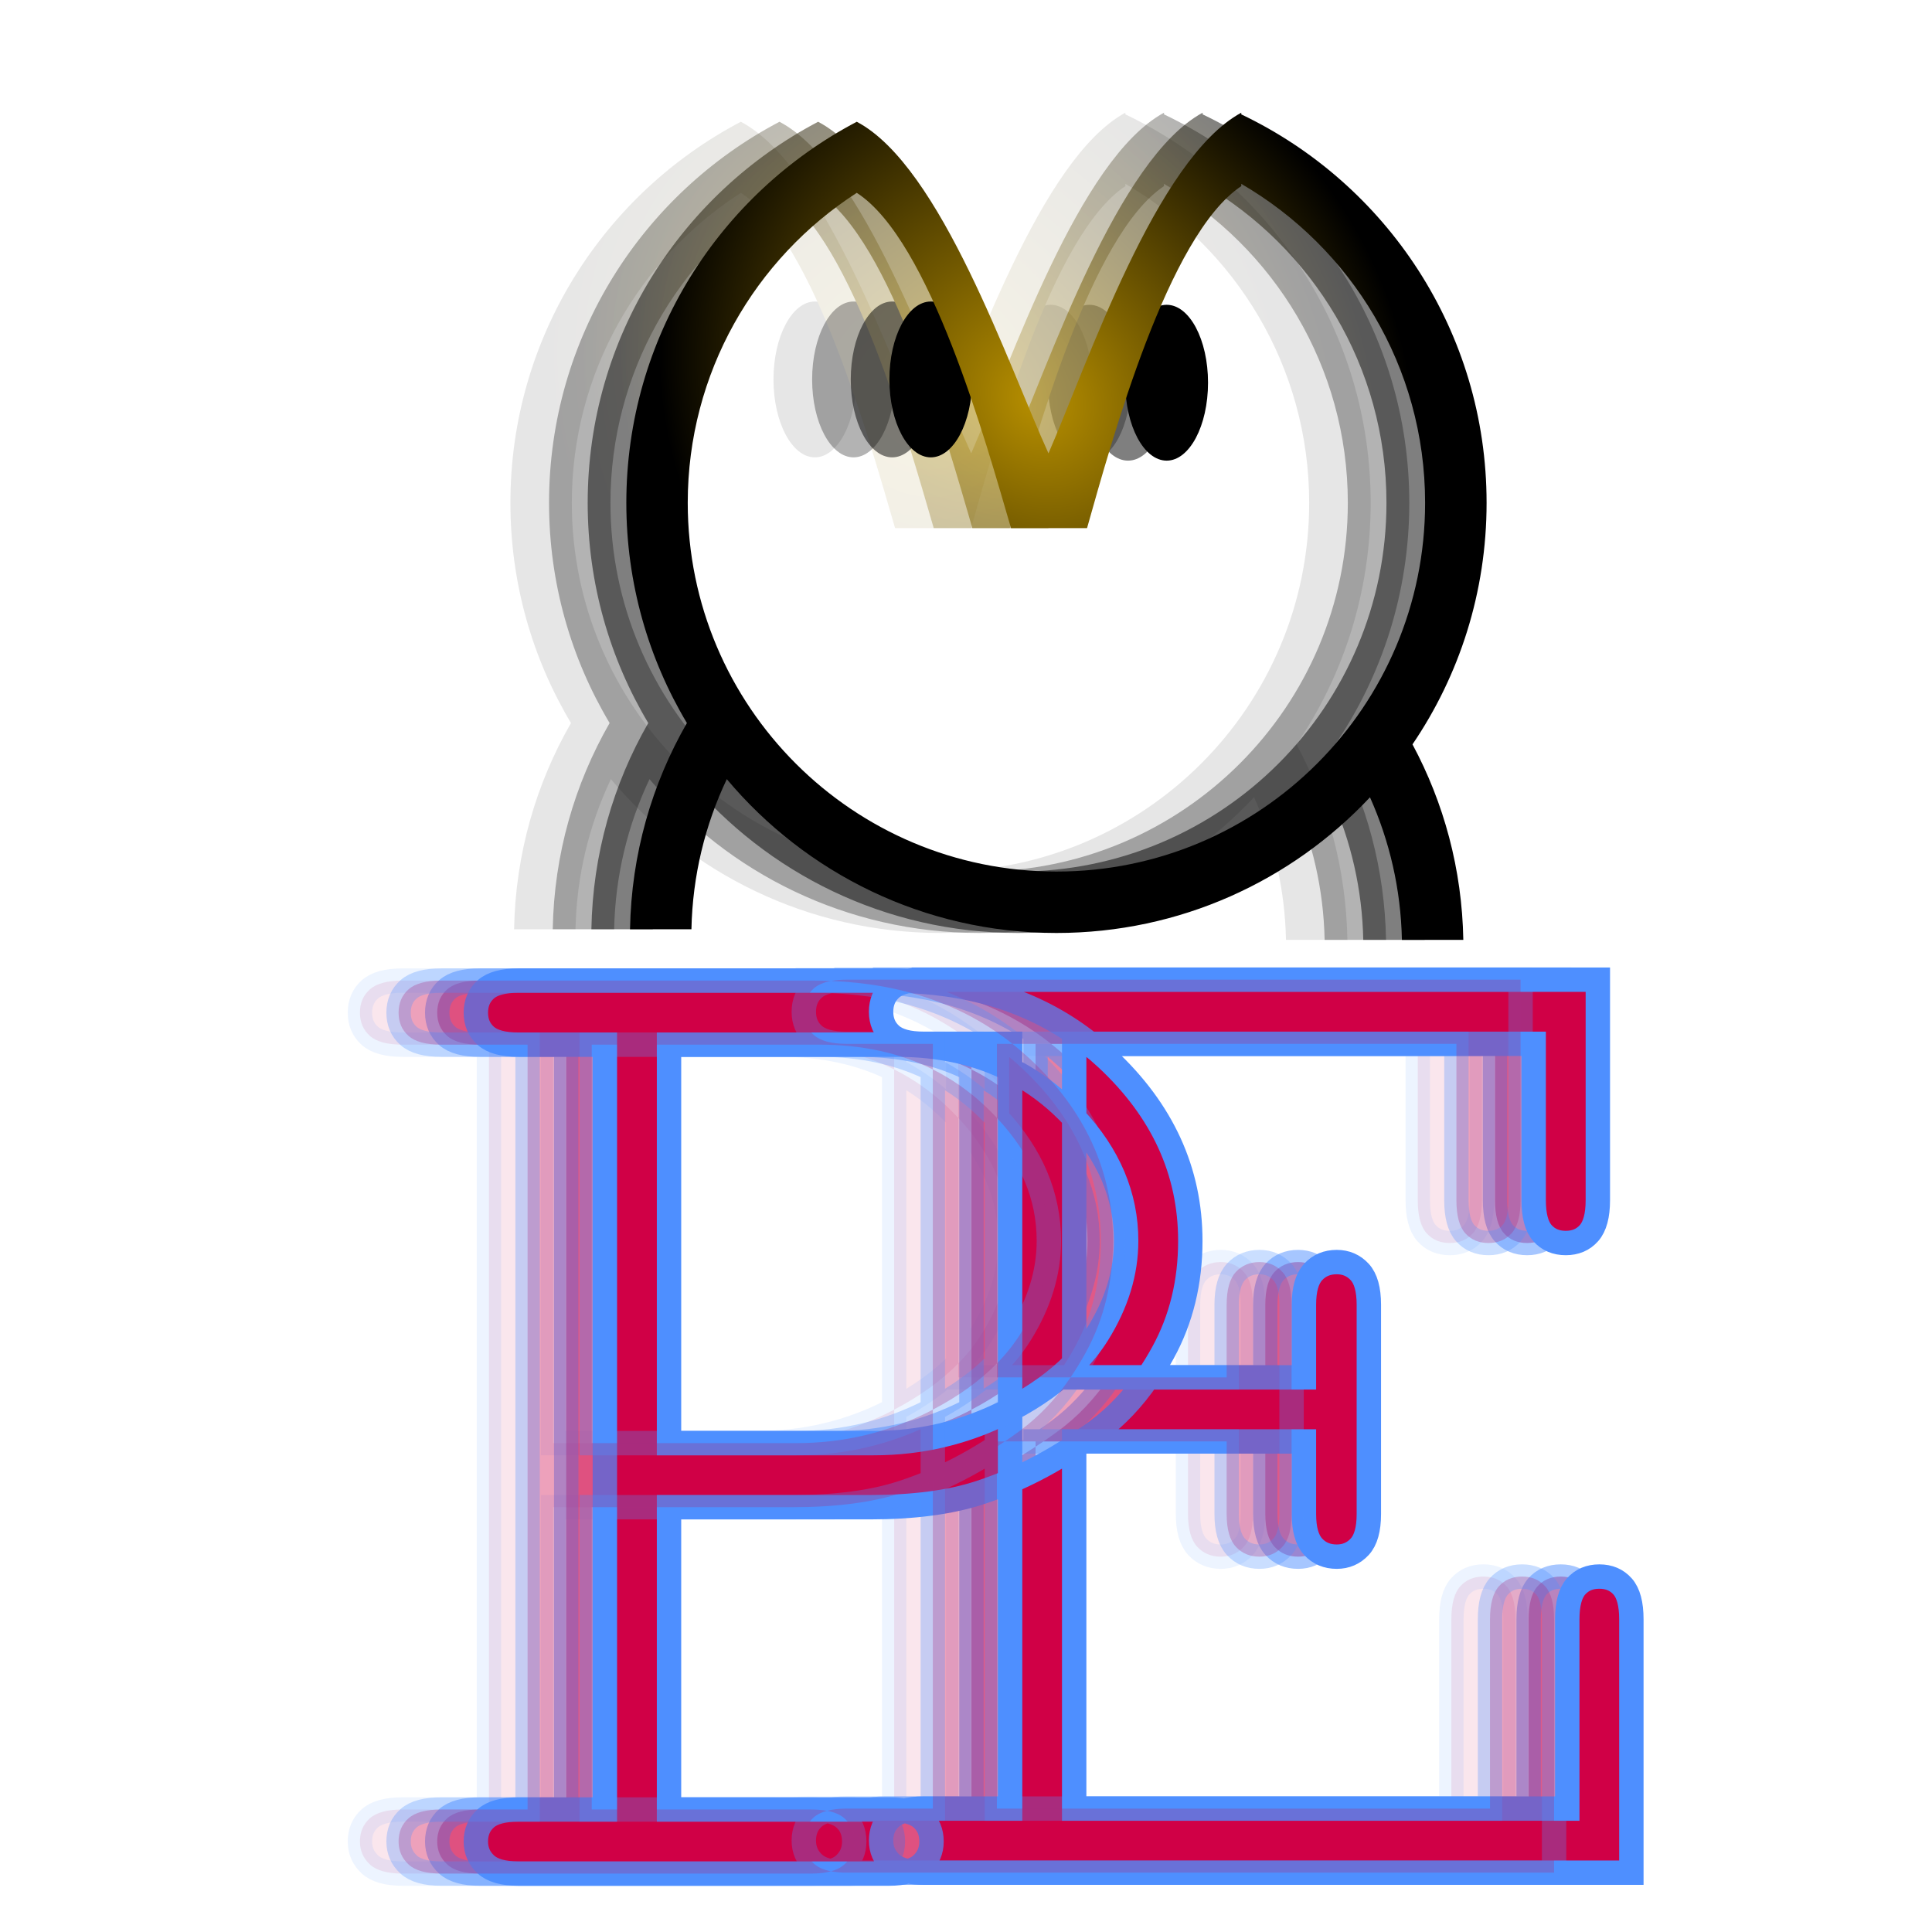 <?xml version="1.0" encoding="UTF-8" standalone="no"?>
<!-- Created with Inkscape (http://www.inkscape.org/) -->

<svg
   xmlns:dc="http://purl.org/dc/elements/1.1/"
   xmlns:cc="http://creativecommons.org/ns#"
   xmlns:rdf="http://www.w3.org/1999/02/22-rdf-syntax-ns#"
   xmlns:svg="http://www.w3.org/2000/svg"
   xmlns="http://www.w3.org/2000/svg"
   xmlns:xlink="http://www.w3.org/1999/xlink"
   xmlns:sodipodi="http://sodipodi.sourceforge.net/DTD/sodipodi-0.dtd"
   xmlns:inkscape="http://www.inkscape.org/namespaces/inkscape"
   width="1000"
   height="1000"
   id="svg2"
   version="1.1"
   inkscape:version="0.48.5 r10040"
   sodipodi:docname="poyEvo.svg"
   inkscape:export-filename="C:\Users\Johan\Desktop\JOHAN\HTML\poyoCore\libs\js\poyEvo.png"
   inkscape:export-xdpi="90"
   inkscape:export-ydpi="90">
  <defs
     id="defs4">
    <radialGradient
       inkscape:collect="always"
       xlink:href="#linearGradient2843"
       id="radialGradient2849"
       cx="371.58"
       cy="575.053"
       fx="371.58"
       fy="575.053"
       r="160"
       gradientTransform="matrix(1.404,-0.995,1.13,1.594,-799.898,-66.744)"
       gradientUnits="userSpaceOnUse" />
    <linearGradient
       id="linearGradient2843">
      <stop
         style="stop-color:#b78f00;stop-opacity:1;"
         offset="0"
         id="stop2845" />
      <stop
         style="stop-color:#000000;stop-opacity:1;"
         offset="1"
         id="stop2847" />
    </linearGradient>
    <radialGradient
       inkscape:collect="always"
       xlink:href="#linearGradient2843"
       id="radialGradient3815"
       gradientUnits="userSpaceOnUse"
       gradientTransform="matrix(1.404,-0.995,1.13,1.594,-799.898,-66.744)"
       cx="371.58"
       cy="575.053"
       fx="371.58"
       fy="575.053"
       r="160" />
    <filter
       inkscape:collect="always"
       id="filter3819"
       x="-0.106"
       width="1.213"
       y="-0.138"
       height="1.275">
      <feGaussianBlur
         inkscape:collect="always"
         stdDeviation="21.012"
         id="feGaussianBlur3821" />
    </filter>
    <radialGradient
       inkscape:collect="always"
       xlink:href="#linearGradient2843"
       id="radialGradient3839"
       gradientUnits="userSpaceOnUse"
       gradientTransform="matrix(1.404,-0.995,1.13,1.594,-799.898,-66.744)"
       cx="371.58"
       cy="575.053"
       fx="371.58"
       fy="575.053"
       r="160" />
    <radialGradient
       inkscape:collect="always"
       xlink:href="#linearGradient2843"
       id="radialGradient3847"
       gradientUnits="userSpaceOnUse"
       gradientTransform="matrix(1.404,-0.995,1.13,1.594,-799.898,-66.744)"
       cx="371.58"
       cy="575.053"
       fx="371.58"
       fy="575.053"
       r="160" />
    <radialGradient
       inkscape:collect="always"
       xlink:href="#linearGradient2843"
       id="radialGradient3855"
       gradientUnits="userSpaceOnUse"
       gradientTransform="matrix(1.404,-0.995,1.13,1.594,-799.898,-66.744)"
       cx="371.58"
       cy="575.053"
       fx="371.58"
       fy="575.053"
       r="160" />
  </defs>
  <sodipodi:namedview
     id="base"
     pagecolor="#ffffff"
     bordercolor="#666666"
     borderopacity="1.0"
     inkscape:pageopacity="0.0"
     inkscape:pageshadow="2"
     inkscape:zoom="0.405"
     inkscape:cx="-133.8391"
     inkscape:cy="509.54732"
     inkscape:document-units="px"
     inkscape:current-layer="layer1"
     showgrid="false"
     inkscape:window-width="1920"
     inkscape:window-height="1027"
     inkscape:window-x="-8"
     inkscape:window-y="-8"
     inkscape:window-maximized="1" />
  <g
     inkscape:label="Calque 1"
     inkscape:groupmode="layer"
     id="layer1"
     transform="translate(0,-52.362)">
    <g
       transform="matrix(0.679,0,0,0.679,224.445,-67.058)"
       id="g3849"
       style="opacity:0.1">
      <path
         inkscape:connector-curvature="0"
         style="fill:#000000;fill-opacity:1;stroke:none"
         d="m 290.629,405.724 c -17.419,0 -31.56,26.624 -31.56,59.43 0,32.806 14.14,59.366 31.56,59.366 17.419,0 31.521,-26.56 31.521,-59.366 0,-32.806 -14.102,-59.43 -31.521,-59.43 z m 179.803,2.498 c -17.419,0 -31.56,26.56 -31.56,59.366 0,32.806 14.14,59.43 31.56,59.43 17.419,0 31.521,-26.624 31.521,-59.43 0,-32.806 -14.102,-59.366 -31.521,-59.366 z"
         id="path3851" />
      <path
         inkscape:connector-curvature="0"
         style="fill:url(#radialGradient3855);fill-opacity:1;stroke:none"
         d="m 527.309,261.781 c -64.829,35.156 -116.834,190.426 -146.973,259.685 -30.258,-66.251 -81.896,-219.03 -146.141,-252.769 -104.428,54.841 -175.664,164.35 -175.664,290.489 0,61.344 16.856,118.75 46.173,167.851 -26.69,46.458 -42.345,100.048 -43.356,157.22 l 46.814,0 c 0.843,-40.886 10.432,-79.633 26.961,-114.441 60.147,71.691 150.394,117.258 251.296,117.258 94.24,0 179.189,-39.768 239,-103.426 14.904,33.302 23.539,70.031 24.335,108.677 l 46.814,0 c -0.952,-53.835 -14.842,-104.508 -38.745,-149.023 35.67,-52.481 56.484,-115.879 56.484,-184.117 0,-130.653 -76.422,-243.424 -186.999,-296.124 l 0,-1.281 z m 0,54.242 c 83.763,48.662 140.121,139.309 140.121,243.163 0,155.218 -125.793,281.075 -281.011,281.075 -155.218,0 -281.075,-125.857 -281.075,-281.075 0,-99.137 51.31,-186.269 128.85,-236.31 56.06,36.179 98.417,190.113 117.579,255.586 l 9.478,0 39.001,0 9.478,0 c 19.161,-67.609 61.519,-223.351 117.579,-260.71 l 0,-1.729 z"
         id="path3853" />
    </g>
    <path
       inkscape:connector-curvature="0"
       id="path3827"
       d="m 418.176,559.438 c -3.016,1.8e-4 -5.682,0.229 -8.046,0.671 37.129,1.482 68.446,12.321 93.911,32.539 l 229.788,0 0,80.974 c -3.8e-4,7.901 1.507,13.576 4.536,16.999 3.028,3.424 7.065,5.128 12.069,5.127 5.004,3.3e-4 9.001,-1.703 12.03,-5.127 3.028,-3.423 4.575,-9.098 4.575,-16.999 l 0,-114.184 -348.862,0 z m 85.865,33.21 -8.046,0 0,38.337 c 17.915,19.11 26.899,40.334 26.899,63.659 -4e-4,16.329 -4.915,32.396 -14.791,48.198 -3.356,5.369 -7.415,10.418 -12.109,15.225 l 0,7.218 38.14,0 c 2.781,-4.06 5.421,-8.386 7.928,-12.976 9.349,-17.119 14.041,-36.33 14.041,-57.664 -4.4e-4,-36.082 -14.429,-67.559 -43.268,-94.424 -2.85,-2.654 -5.783,-5.181 -8.796,-7.573 z M 534.135,765.284 c -7.592,11.082 -16.197,20.201 -25.834,27.333 -2.717,2.029 -5.462,3.958 -8.204,5.837 l 114.815,0 0,37.549 c -2.6e-4,7.901 1.612,13.536 4.772,16.96 3.16,3.424 7.223,5.128 12.227,5.127 4.74,1.6e-4 8.711,-1.703 11.872,-5.127 3.16,-3.424 4.733,-9.059 4.733,-16.96 l 0,-108.268 c -2.9e-4,-7.901 -1.573,-13.575 -4.733,-16.999 -3.161,-3.424 -7.132,-5.127 -11.872,-5.127 -5.004,3.1e-4 -9.067,1.704 -12.227,5.127 -3.161,3.424 -4.773,9.099 -4.772,16.999 l 0,37.549 -80.777,0 z m -34.038,33.171 -4.102,0 0,2.721 c 1.367,-0.896 2.741,-1.789 4.102,-2.721 z m -4.102,2.721 c -10.87,7.124 -21.912,13.111 -33.171,17.907 l 0,169.402 -44.648,0 c -3.918,1.3e-4 -7.28,0.399 -10.097,1.144 3.846,0.713 6.829,1.987 8.953,3.865 3.424,3.029 5.127,7.026 5.127,12.03 -3.1e-4,4.741 -1.704,8.711 -5.127,11.872 -1.727,1.593 -4.038,2.76 -6.902,3.55 2.364,0.461 5.03,0.71 8.046,0.71 l 366.217,0 0,-131.144 c -4.3e-4,-7.901 -1.507,-13.575 -4.536,-16.999 -3.029,-3.424 -7.026,-5.127 -12.03,-5.127 -5.004,1.5e-4 -9.041,1.704 -12.069,5.127 -3.029,3.424 -4.536,9.098 -4.536,16.999 l 0,97.973 -255.228,0 0,-187.309 z m -85.865,219.769 c -3.828,-0.746 -6.797,-2.069 -8.914,-4.023 -3.424,-3.161 -5.167,-7.131 -5.167,-11.872 -4e-5,-5.004 1.743,-9.001 5.167,-12.03 1.726,-1.527 3.999,-2.635 6.863,-3.392 -2.355,-0.437 -5.046,-0.67 -8.046,-0.671 l -113.75,0 0,-156.465 103.89,0 c 22.65,1.9e-4 41.599,-2.49 56.875,-7.494 5.295,-1.721 10.565,-3.696 15.777,-5.916 l 0,-37.075 c -0.582,0.305 -1.145,0.606 -1.735,0.907 -21.465,10.93 -44.451,16.408 -68.944,16.408 l -105.862,0 0,-206.241 118.089,0 c 21.91,2.7e-4 41.396,4.298 58.453,12.819 l 0,-13.252 -44.648,0 c -7.901,4.3e-4 -13.536,-1.546 -16.96,-4.575 -3.424,-3.028 -5.167,-7.025 -5.167,-12.03 -4e-5,-5.004 1.743,-9.04 5.167,-12.069 2.117,-1.872 5.085,-3.15 8.914,-3.865 -2.936,-0.117 -5.905,-0.197 -8.914,-0.197 l -192.791,0 c -7.901,4.7e-4 -13.536,1.507 -16.96,4.536 -3.424,3.029 -5.167,7.066 -5.167,12.069 -7e-5,5.005 1.743,9.001 5.167,12.03 3.424,3.029 9.059,4.536 16.96,4.536 l 44.648,0 0,395.877 -44.648,0 c -7.901,1.3e-4 -13.536,1.507 -16.96,4.536 -3.424,3.029 -5.167,7.026 -5.167,12.03 -7e-5,4.741 1.743,8.711 5.167,11.872 3.424,3.16 9.059,4.733 16.96,4.733 l 191.608,0 c 3.917,0 7.28,-0.407 10.097,-1.183 z m 52.694,-415.046 0,176.107 c 13.379,-7 24.43,-14.99 33.171,-23.941 l 0,-127.081 c -2.111,-2.252 -4.306,-4.472 -6.666,-6.666 -8.061,-7.492 -16.907,-13.625 -26.505,-18.419 z"
       style="font-size:641.039px;font-style:normal;font-variant:normal;font-weight:normal;font-stretch:normal;line-height:125%;letter-spacing:0px;word-spacing:0px;opacity:0.1;fill:#d00046;fill-opacity:1;stroke:#4e8fff;stroke-width:12.621;stroke-miterlimit:4;stroke-opacity:1;stroke-dasharray:none;font-family:Monospace;-inkscape-font-specification:Monospace" />
    <g
       id="g3841"
       transform="matrix(0.679,0,0,0.679,244.445,-67.058)"
       style="opacity:0.3">
      <path
         id="path3843"
         d="m 290.629,405.724 c -17.419,0 -31.56,26.624 -31.56,59.43 0,32.806 14.14,59.366 31.56,59.366 17.419,0 31.521,-26.56 31.521,-59.366 0,-32.806 -14.102,-59.43 -31.521,-59.43 z m 179.803,2.498 c -17.419,0 -31.56,26.56 -31.56,59.366 0,32.806 14.14,59.43 31.56,59.43 17.419,0 31.521,-26.624 31.521,-59.43 0,-32.806 -14.102,-59.366 -31.521,-59.366 z"
         style="fill:#000000;fill-opacity:1;stroke:none"
         inkscape:connector-curvature="0" />
      <path
         id="path3845"
         d="m 527.309,261.781 c -64.829,35.156 -116.834,190.426 -146.973,259.685 -30.258,-66.251 -81.896,-219.03 -146.141,-252.769 -104.428,54.841 -175.664,164.35 -175.664,290.489 0,61.344 16.856,118.75 46.173,167.851 -26.69,46.458 -42.345,100.048 -43.356,157.22 l 46.814,0 c 0.843,-40.886 10.432,-79.633 26.961,-114.441 60.147,71.691 150.394,117.258 251.296,117.258 94.24,0 179.189,-39.768 239,-103.426 14.904,33.302 23.539,70.031 24.335,108.677 l 46.814,0 c -0.952,-53.835 -14.842,-104.508 -38.745,-149.023 35.67,-52.481 56.484,-115.879 56.484,-184.117 0,-130.653 -76.422,-243.424 -186.999,-296.124 l 0,-1.281 z m 0,54.242 c 83.763,48.662 140.121,139.309 140.121,243.163 0,155.218 -125.793,281.075 -281.011,281.075 -155.218,0 -281.075,-125.857 -281.075,-281.075 0,-99.137 51.31,-186.269 128.85,-236.31 56.06,36.179 98.417,190.113 117.579,255.586 l 9.478,0 39.001,0 9.478,0 c 19.161,-67.609 61.519,-223.351 117.579,-260.71 l 0,-1.729 z"
         style="fill:url(#radialGradient3847);fill-opacity:1;stroke:none"
         inkscape:connector-curvature="0" />
    </g>
    <g
       transform="matrix(0.679,0,0,0.679,264.445,-67.058)"
       id="g3833"
       style="opacity:0.5">
      <path
         inkscape:connector-curvature="0"
         style="fill:#000000;fill-opacity:1;stroke:none"
         d="m 290.629,405.724 c -17.419,0 -31.56,26.624 -31.56,59.43 0,32.806 14.14,59.366 31.56,59.366 17.419,0 31.521,-26.56 31.521,-59.366 0,-32.806 -14.102,-59.43 -31.521,-59.43 z m 179.803,2.498 c -17.419,0 -31.56,26.56 -31.56,59.366 0,32.806 14.14,59.43 31.56,59.43 17.419,0 31.521,-26.624 31.521,-59.43 0,-32.806 -14.102,-59.366 -31.521,-59.366 z"
         id="path3835" />
      <path
         inkscape:connector-curvature="0"
         style="fill:url(#radialGradient3839);fill-opacity:1;stroke:none"
         d="m 527.309,261.781 c -64.829,35.156 -116.834,190.426 -146.973,259.685 -30.258,-66.251 -81.896,-219.03 -146.141,-252.769 -104.428,54.841 -175.664,164.35 -175.664,290.489 0,61.344 16.856,118.75 46.173,167.851 -26.69,46.458 -42.345,100.048 -43.356,157.22 l 46.814,0 c 0.843,-40.886 10.432,-79.633 26.961,-114.441 60.147,71.691 150.394,117.258 251.296,117.258 94.24,0 179.189,-39.768 239,-103.426 14.904,33.302 23.539,70.031 24.335,108.677 l 46.814,0 c -0.952,-53.835 -14.842,-104.508 -38.745,-149.023 35.67,-52.481 56.484,-115.879 56.484,-184.117 0,-130.653 -76.422,-243.424 -186.999,-296.124 l 0,-1.281 z m 0,54.242 c 83.763,48.662 140.121,139.309 140.121,243.163 0,155.218 -125.793,281.075 -281.011,281.075 -155.218,0 -281.075,-125.857 -281.075,-281.075 0,-99.137 51.31,-186.269 128.85,-236.31 56.06,36.179 98.417,190.113 117.579,255.586 l 9.478,0 39.001,0 9.478,0 c 19.161,-67.609 61.519,-223.351 117.579,-260.71 l 0,-1.729 z"
         id="path3837" />
    </g>
    <g
       id="g3811"
       transform="matrix(0.679,0,0,0.679,284.445,-67.058)">
      <path
         id="path2839"
         d="m 290.629,405.724 c -17.419,0 -31.56,26.624 -31.56,59.43 0,32.806 14.14,59.366 31.56,59.366 17.419,0 31.521,-26.56 31.521,-59.366 0,-32.806 -14.102,-59.43 -31.521,-59.43 z m 179.803,2.498 c -17.419,0 -31.56,26.56 -31.56,59.366 0,32.806 14.14,59.43 31.56,59.43 17.419,0 31.521,-26.624 31.521,-59.43 0,-32.806 -14.102,-59.366 -31.521,-59.366 z"
         style="fill:#000000;fill-opacity:1;stroke:none"
         inkscape:connector-curvature="0" />
      <path
         id="path2816"
         d="m 527.309,261.781 c -64.829,35.156 -116.834,190.426 -146.973,259.685 -30.258,-66.251 -81.896,-219.03 -146.141,-252.769 -104.428,54.841 -175.664,164.35 -175.664,290.489 0,61.344 16.856,118.75 46.173,167.851 -26.69,46.458 -42.345,100.048 -43.356,157.22 l 46.814,0 c 0.843,-40.886 10.432,-79.633 26.961,-114.441 60.147,71.691 150.394,117.258 251.296,117.258 94.24,0 179.189,-39.768 239,-103.426 14.904,33.302 23.539,70.031 24.335,108.677 l 46.814,0 c -0.952,-53.835 -14.842,-104.508 -38.745,-149.023 35.67,-52.481 56.484,-115.879 56.484,-184.117 0,-130.653 -76.422,-243.424 -186.999,-296.124 l 0,-1.281 z m 0,54.242 c 83.763,48.662 140.121,139.309 140.121,243.163 0,155.218 -125.793,281.075 -281.011,281.075 -155.218,0 -281.075,-125.857 -281.075,-281.075 0,-99.137 51.31,-186.269 128.85,-236.31 56.06,36.179 98.417,190.113 117.579,255.586 l 9.478,0 39.001,0 9.478,0 c 19.161,-67.609 61.519,-223.351 117.579,-260.71 l 0,-1.729 z"
         style="fill:url(#radialGradient3815);fill-opacity:1;stroke:none"
         inkscape:connector-curvature="0" />
    </g>
    <path
       inkscape:connector-curvature="0"
       id="path3817"
       d="m 416.798,668.754 c -2.39,1.4e-4 -4.502,0.182 -6.375,0.531 29.418,1.174 54.23,9.762 74.406,25.781 l 182.062,0 0,64.156 c -3e-4,6.26 1.194,10.756 3.594,13.469 2.399,2.713 5.597,4.063 9.562,4.062 3.964,2.6e-4 7.131,-1.35 9.531,-4.062 2.399,-2.712 3.625,-7.208 3.625,-13.469 l 0,-90.469 -276.406,0 z m 68.031,26.312 -6.375,0 0,30.375 c 14.194,15.141 21.312,31.957 21.312,50.438 -3.2e-4,12.938 -3.894,25.667 -11.719,38.188 -2.659,4.254 -5.875,8.254 -9.594,12.062 l 0,5.719 30.219,0 c 2.204,-3.217 4.295,-6.645 6.281,-10.281 7.407,-13.563 11.125,-28.785 11.125,-45.688 -3.5e-4,-28.588 -11.432,-53.528 -34.281,-74.812 -2.258,-2.103 -4.582,-4.105 -6.969,-6 z M 508.673,831.848 c -6.016,8.781 -12.833,16.006 -20.469,21.656 -2.153,1.608 -4.327,3.136 -6.5,4.625 l 90.969,0 0,29.75 c -2e-4,6.26 1.277,10.725 3.781,13.438 2.504,2.713 5.723,4.063 9.688,4.062 3.756,1.3e-4 6.902,-1.35 9.406,-4.062 2.504,-2.713 3.75,-7.177 3.75,-13.438 l 0,-85.781 c -2.3e-4,-6.26 -1.246,-10.756 -3.75,-13.469 -2.504,-2.712 -5.65,-4.062 -9.406,-4.062 -3.965,2.5e-4 -7.184,1.35 -9.688,4.062 -2.504,2.713 -3.781,7.209 -3.781,13.469 l 0,29.75 -64,0 z m -26.969,26.281 -3.25,0 0,2.156 c 1.083,-0.71 2.172,-1.417 3.25,-2.156 z m -3.25,2.156 c -8.613,5.644 -17.361,10.388 -26.281,14.188 l 0,134.219 -35.375,0 c -3.104,1e-4 -5.768,0.316 -8,0.906 3.047,0.565 5.411,1.574 7.094,3.062 2.712,2.4 4.062,5.566 4.062,9.531 -2.4e-4,3.756 -1.35,6.902 -4.062,9.406 -1.368,1.263 -3.199,2.187 -5.469,2.812 1.873,0.365 3.985,0.562 6.375,0.562 l 290.156,0 0,-103.906 c -3.4e-4,-6.26 -1.194,-10.756 -3.594,-13.469 -2.4,-2.713 -5.567,-4.062 -9.531,-4.062 -3.965,1.2e-4 -7.163,1.35 -9.562,4.062 -2.4,2.713 -3.594,7.209 -3.594,13.469 l 0,77.625 -202.219,0 0,-148.406 z m -68.031,174.125 c -3.033,-0.591 -5.385,-1.639 -7.062,-3.188 -2.713,-2.504 -4.094,-5.65 -4.094,-9.406 -3e-5,-3.965 1.381,-7.131 4.094,-9.531 1.368,-1.21 3.168,-2.088 5.438,-2.688 -1.866,-0.346 -3.998,-0.531 -6.375,-0.531 l -90.125,0 0,-123.969 82.312,0 c 17.946,1.5e-4 32.959,-1.973 45.062,-5.938 4.195,-1.363 8.371,-2.929 12.5,-4.688 l 0,-29.375 c -0.461,0.241 -0.907,0.48 -1.375,0.719 -17.007,8.66 -35.219,13 -54.625,13 l -83.875,0 0,-163.406 93.562,0 c 17.359,2.2e-4 32.798,3.406 46.312,10.156 l 0,-10.5 -35.375,0 c -6.26,3.4e-4 -10.725,-1.225 -13.438,-3.625 -2.713,-2.399 -4.094,-5.566 -4.094,-9.531 -3e-5,-3.964 1.381,-7.162 4.094,-9.562 1.677,-1.483 4.029,-2.496 7.062,-3.062 -2.326,-0.093 -4.678,-0.156 -7.062,-0.156 l -152.75,0 c -6.26,3.7e-4 -10.725,1.194 -13.438,3.594 -2.713,2.4 -4.094,5.598 -4.094,9.562 -6e-5,3.965 1.381,7.132 4.094,9.531 2.713,2.4 7.177,3.594 13.438,3.594 l 35.375,0 0,313.656 -35.375,0 c -6.26,1e-4 -10.725,1.194 -13.438,3.594 -2.713,2.4 -4.094,5.566 -4.094,9.531 -6e-5,3.756 1.381,6.902 4.094,9.406 2.713,2.504 7.177,3.75 13.438,3.75 l 151.812,0 c 3.103,0 5.768,-0.322 8,-0.938 z m 41.75,-328.844 0,139.531 c 10.6,-5.546 19.356,-11.877 26.281,-18.969 l 0,-100.688 c -1.673,-1.784 -3.411,-3.543 -5.281,-5.281 -6.387,-5.936 -13.396,-10.795 -21,-14.594 z"
       style="font-size:641.039px;font-style:normal;font-variant:normal;font-weight:normal;font-stretch:normal;line-height:125%;letter-spacing:0px;word-spacing:0px;fill:#000000;fill-opacity:1;stroke:none;filter:url(#filter3819);font-family:Monospace;-inkscape-font-specification:Monospace"
       transform="matrix(1.262,0,0,1.262,-47.879,-284.621)" />
    <path
       inkscape:connector-curvature="0"
       id="path3823"
       d="m 458.176,559.438 c -3.016,1.8e-4 -5.682,0.229 -8.046,0.671 37.129,1.482 68.446,12.321 93.911,32.539 l 229.788,0 0,80.974 c -3.8e-4,7.901 1.507,13.576 4.536,16.999 3.028,3.424 7.065,5.128 12.069,5.127 5.004,3.3e-4 9.001,-1.703 12.03,-5.127 3.028,-3.423 4.575,-9.098 4.575,-16.999 l 0,-114.184 -348.862,0 z m 85.865,33.21 -8.046,0 0,38.337 c 17.915,19.11 26.899,40.334 26.899,63.659 -4e-4,16.329 -4.915,32.396 -14.791,48.198 -3.356,5.369 -7.415,10.418 -12.109,15.225 l 0,7.218 38.14,0 c 2.781,-4.06 5.421,-8.386 7.928,-12.976 9.349,-17.119 14.041,-36.33 14.041,-57.664 -4.4e-4,-36.082 -14.429,-67.559 -43.268,-94.424 -2.85,-2.654 -5.783,-5.181 -8.796,-7.573 z M 574.135,765.284 c -7.592,11.082 -16.197,20.201 -25.834,27.333 -2.717,2.029 -5.462,3.958 -8.204,5.837 l 114.815,0 0,37.549 c -2.6e-4,7.901 1.612,13.536 4.772,16.96 3.16,3.424 7.223,5.128 12.227,5.127 4.74,1.6e-4 8.711,-1.703 11.872,-5.127 3.16,-3.424 4.733,-9.059 4.733,-16.96 l 0,-108.268 c -2.9e-4,-7.901 -1.573,-13.575 -4.733,-16.999 -3.161,-3.424 -7.132,-5.127 -11.872,-5.127 -5.004,3.1e-4 -9.067,1.704 -12.227,5.127 -3.161,3.424 -4.773,9.099 -4.772,16.999 l 0,37.549 -80.777,0 z m -34.038,33.171 -4.102,0 0,2.721 c 1.367,-0.896 2.741,-1.789 4.102,-2.721 z m -4.102,2.721 c -10.87,7.124 -21.912,13.111 -33.171,17.907 l 0,169.402 -44.648,0 c -3.918,1.3e-4 -7.28,0.399 -10.097,1.144 3.846,0.713 6.829,1.987 8.953,3.865 3.424,3.029 5.127,7.026 5.127,12.03 -3.1e-4,4.741 -1.704,8.711 -5.127,11.872 -1.727,1.593 -4.038,2.76 -6.902,3.55 2.364,0.461 5.03,0.71 8.046,0.71 l 366.217,0 0,-131.144 c -4.3e-4,-7.901 -1.507,-13.575 -4.536,-16.999 -3.029,-3.424 -7.026,-5.127 -12.03,-5.127 -5.004,1.5e-4 -9.041,1.704 -12.069,5.127 -3.029,3.424 -4.536,9.098 -4.536,16.999 l 0,97.973 -255.228,0 0,-187.309 z m -85.865,219.769 c -3.828,-0.746 -6.797,-2.069 -8.914,-4.023 -3.424,-3.161 -5.167,-7.131 -5.167,-11.872 -4e-5,-5.004 1.743,-9.001 5.167,-12.03 1.726,-1.527 3.999,-2.635 6.863,-3.392 -2.355,-0.437 -5.046,-0.67 -8.046,-0.671 l -113.75,0 0,-156.465 103.89,0 c 22.65,1.9e-4 41.599,-2.49 56.875,-7.494 5.295,-1.721 10.565,-3.696 15.777,-5.916 l 0,-37.075 c -0.582,0.305 -1.145,0.606 -1.735,0.907 -21.465,10.93 -44.451,16.408 -68.944,16.408 l -105.862,0 0,-206.241 118.089,0 c 21.91,2.7e-4 41.396,4.298 58.453,12.819 l 0,-13.252 -44.648,0 c -7.901,4.3e-4 -13.536,-1.546 -16.96,-4.575 -3.424,-3.028 -5.167,-7.025 -5.167,-12.03 -4e-5,-5.004 1.743,-9.04 5.167,-12.069 2.117,-1.872 5.085,-3.15 8.914,-3.865 -2.936,-0.117 -5.905,-0.197 -8.914,-0.197 l -192.791,0 c -7.901,4.7e-4 -13.536,1.507 -16.96,4.536 -3.424,3.029 -5.167,7.066 -5.167,12.069 -7e-5,5.005 1.743,9.001 5.167,12.03 3.424,3.029 9.059,4.536 16.96,4.536 l 44.648,0 0,395.877 -44.648,0 c -7.901,1.3e-4 -13.536,1.507 -16.96,4.536 -3.424,3.029 -5.167,7.026 -5.167,12.03 -7e-5,4.741 1.743,8.711 5.167,11.872 3.424,3.16 9.059,4.733 16.96,4.733 l 191.608,0 c 3.917,0 7.28,-0.407 10.097,-1.183 z m 52.694,-415.046 0,176.107 c 13.379,-7 24.43,-14.99 33.171,-23.941 l 0,-127.081 c -2.111,-2.252 -4.306,-4.472 -6.666,-6.666 -8.061,-7.492 -16.907,-13.625 -26.505,-18.419 z"
       style="font-size:641.039px;font-style:normal;font-variant:normal;font-weight:normal;font-stretch:normal;line-height:125%;letter-spacing:0px;word-spacing:0px;opacity:0.5;fill:#d00046;fill-opacity:1;stroke:#4e8fff;stroke-width:12.621;stroke-miterlimit:4;stroke-opacity:1;stroke-dasharray:none;font-family:Monospace;-inkscape-font-specification:Monospace" />
    <path
       style="font-size:641.039px;font-style:normal;font-variant:normal;font-weight:normal;font-stretch:normal;line-height:125%;letter-spacing:0px;word-spacing:0px;fill:#d00046;fill-opacity:1;stroke:#4e8fff;stroke-width:12.621;stroke-miterlimit:4;stroke-opacity:1;stroke-dasharray:none;font-family:Monospace;-inkscape-font-specification:Monospace"
       d="m 478.176,559.438 c -3.016,1.8e-4 -5.682,0.229 -8.046,0.671 37.129,1.482 68.446,12.321 93.911,32.539 l 229.788,0 0,80.974 c -3.8e-4,7.901 1.507,13.576 4.536,16.999 3.028,3.424 7.065,5.128 12.069,5.127 5.004,3.3e-4 9.001,-1.703 12.03,-5.127 3.028,-3.423 4.575,-9.098 4.575,-16.999 l 0,-114.184 -348.862,0 z m 85.865,33.21 -8.046,0 0,38.337 c 17.915,19.11 26.899,40.334 26.899,63.659 -4e-4,16.329 -4.915,32.396 -14.791,48.198 -3.356,5.369 -7.415,10.418 -12.109,15.225 l 0,7.218 38.14,0 c 2.781,-4.06 5.421,-8.386 7.928,-12.976 9.349,-17.119 14.041,-36.33 14.041,-57.664 -4.4e-4,-36.082 -14.429,-67.559 -43.268,-94.424 -2.85,-2.654 -5.783,-5.181 -8.796,-7.573 z M 594.135,765.284 c -7.592,11.082 -16.197,20.201 -25.834,27.333 -2.717,2.029 -5.462,3.958 -8.204,5.837 l 114.815,0 0,37.549 c -2.6e-4,7.901 1.612,13.536 4.772,16.96 3.16,3.424 7.223,5.128 12.227,5.127 4.74,1.6e-4 8.711,-1.703 11.872,-5.127 3.16,-3.424 4.733,-9.059 4.733,-16.96 l 0,-108.268 c -2.9e-4,-7.901 -1.573,-13.575 -4.733,-16.999 -3.161,-3.424 -7.132,-5.127 -11.872,-5.127 -5.004,3.1e-4 -9.067,1.704 -12.227,5.127 -3.161,3.424 -4.773,9.099 -4.772,16.999 l 0,37.549 -80.777,0 z m -34.038,33.171 -4.102,0 0,2.721 c 1.367,-0.896 2.741,-1.789 4.102,-2.721 z m -4.102,2.721 c -10.87,7.124 -21.912,13.111 -33.171,17.907 l 0,169.402 -44.648,0 c -3.918,1.3e-4 -7.28,0.399 -10.097,1.144 3.846,0.713 6.829,1.987 8.953,3.865 3.424,3.029 5.127,7.026 5.127,12.03 -3.1e-4,4.741 -1.704,8.711 -5.127,11.872 -1.727,1.593 -4.038,2.76 -6.902,3.55 2.364,0.461 5.03,0.71 8.046,0.71 l 366.217,0 0,-131.144 c -4.3e-4,-7.901 -1.507,-13.575 -4.536,-16.999 -3.029,-3.424 -7.026,-5.127 -12.03,-5.127 -5.004,1.5e-4 -9.041,1.704 -12.069,5.127 -3.029,3.424 -4.536,9.098 -4.536,16.999 l 0,97.973 -255.228,0 0,-187.309 z m -85.865,219.769 c -3.828,-0.746 -6.797,-2.069 -8.914,-4.023 -3.424,-3.161 -5.167,-7.131 -5.167,-11.872 -4e-5,-5.004 1.743,-9.001 5.167,-12.03 1.726,-1.527 3.999,-2.635 6.863,-3.392 -2.355,-0.437 -5.046,-0.67 -8.046,-0.671 l -113.75,0 0,-156.465 103.89,0 c 22.65,1.9e-4 41.599,-2.49 56.875,-7.494 5.295,-1.721 10.565,-3.696 15.777,-5.916 l 0,-37.075 c -0.582,0.305 -1.145,0.606 -1.735,0.907 -21.465,10.93 -44.451,16.408 -68.944,16.408 l -105.862,0 0,-206.241 118.089,0 c 21.91,2.7e-4 41.396,4.298 58.453,12.819 l 0,-13.252 -44.648,0 c -7.901,4.3e-4 -13.536,-1.546 -16.96,-4.575 -3.424,-3.028 -5.167,-7.025 -5.167,-12.03 -4e-5,-5.004 1.743,-9.04 5.167,-12.069 2.117,-1.872 5.085,-3.15 8.914,-3.865 -2.936,-0.117 -5.905,-0.197 -8.914,-0.197 l -192.791,0 c -7.901,4.7e-4 -13.536,1.507 -16.96,4.536 -3.424,3.029 -5.167,7.066 -5.167,12.069 -7e-5,5.005 1.743,9.001 5.167,12.03 3.424,3.029 9.059,4.536 16.96,4.536 l 44.648,0 0,395.877 -44.648,0 c -7.901,1.3e-4 -13.536,1.507 -16.96,4.536 -3.424,3.029 -5.167,7.026 -5.167,12.03 -7e-5,4.741 1.743,8.711 5.167,11.872 3.424,3.16 9.059,4.733 16.96,4.733 l 191.608,0 c 3.917,0 7.28,-0.407 10.097,-1.183 z m 52.694,-415.046 0,176.107 c 13.379,-7 24.43,-14.99 33.171,-23.941 l 0,-127.081 c -2.111,-2.252 -4.306,-4.472 -6.666,-6.666 -8.061,-7.492 -16.907,-13.625 -26.505,-18.419 z"
       id="text2985"
       inkscape:connector-curvature="0" />
    <path
       style="font-size:641.039px;font-style:normal;font-variant:normal;font-weight:normal;font-stretch:normal;line-height:125%;letter-spacing:0px;word-spacing:0px;opacity:0.3;fill:#d00046;fill-opacity:1;stroke:#4e8fff;stroke-width:12.621;stroke-miterlimit:4;stroke-opacity:1;stroke-dasharray:none;font-family:Monospace;-inkscape-font-specification:Monospace"
       d="m 438.176,559.438 c -3.016,1.8e-4 -5.682,0.229 -8.046,0.671 37.129,1.482 68.446,12.321 93.911,32.539 l 229.788,0 0,80.974 c -3.8e-4,7.901 1.507,13.576 4.536,16.999 3.028,3.424 7.065,5.128 12.069,5.127 5.004,3.3e-4 9.001,-1.703 12.03,-5.127 3.028,-3.423 4.575,-9.098 4.575,-16.999 l 0,-114.184 -348.862,0 z m 85.865,33.21 -8.046,0 0,38.337 c 17.915,19.11 26.899,40.334 26.899,63.659 -4e-4,16.329 -4.915,32.396 -14.791,48.198 -3.356,5.369 -7.415,10.418 -12.109,15.225 l 0,7.218 38.14,0 c 2.781,-4.06 5.421,-8.386 7.928,-12.976 9.349,-17.119 14.041,-36.33 14.041,-57.664 -4.4e-4,-36.082 -14.429,-67.559 -43.268,-94.424 -2.85,-2.654 -5.783,-5.181 -8.796,-7.573 z M 554.135,765.284 c -7.592,11.082 -16.197,20.201 -25.834,27.333 -2.717,2.029 -5.462,3.958 -8.204,5.837 l 114.815,0 0,37.549 c -2.6e-4,7.901 1.612,13.536 4.772,16.96 3.16,3.424 7.223,5.128 12.227,5.127 4.74,1.6e-4 8.711,-1.703 11.872,-5.127 3.16,-3.424 4.733,-9.059 4.733,-16.96 l 0,-108.268 c -2.9e-4,-7.901 -1.573,-13.575 -4.733,-16.999 -3.161,-3.424 -7.132,-5.127 -11.872,-5.127 -5.004,3.1e-4 -9.067,1.704 -12.227,5.127 -3.161,3.424 -4.773,9.099 -4.772,16.999 l 0,37.549 -80.777,0 z m -34.038,33.171 -4.102,0 0,2.721 c 1.367,-0.896 2.741,-1.789 4.102,-2.721 z m -4.102,2.721 c -10.87,7.124 -21.912,13.111 -33.171,17.907 l 0,169.402 -44.648,0 c -3.918,1.3e-4 -7.28,0.399 -10.097,1.144 3.846,0.713 6.829,1.987 8.953,3.865 3.424,3.029 5.127,7.026 5.127,12.03 -3.1e-4,4.741 -1.704,8.711 -5.127,11.872 -1.727,1.593 -4.038,2.76 -6.902,3.55 2.364,0.461 5.03,0.71 8.046,0.71 l 366.217,0 0,-131.144 c -4.3e-4,-7.901 -1.507,-13.575 -4.536,-16.999 -3.029,-3.424 -7.026,-5.127 -12.03,-5.127 -5.004,1.5e-4 -9.041,1.704 -12.069,5.127 -3.029,3.424 -4.536,9.098 -4.536,16.999 l 0,97.973 -255.228,0 0,-187.309 z m -85.865,219.769 c -3.828,-0.746 -6.797,-2.069 -8.914,-4.023 -3.424,-3.161 -5.167,-7.131 -5.167,-11.872 -4e-5,-5.004 1.743,-9.001 5.167,-12.03 1.726,-1.527 3.999,-2.635 6.863,-3.392 -2.355,-0.437 -5.046,-0.67 -8.046,-0.671 l -113.75,0 0,-156.465 103.89,0 c 22.65,1.9e-4 41.599,-2.49 56.875,-7.494 5.295,-1.721 10.565,-3.696 15.777,-5.916 l 0,-37.075 c -0.582,0.305 -1.145,0.606 -1.735,0.907 -21.465,10.93 -44.451,16.408 -68.944,16.408 l -105.862,0 0,-206.241 118.089,0 c 21.91,2.7e-4 41.396,4.298 58.453,12.819 l 0,-13.252 -44.648,0 c -7.901,4.3e-4 -13.536,-1.546 -16.96,-4.575 -3.424,-3.028 -5.167,-7.025 -5.167,-12.03 -4e-5,-5.004 1.743,-9.04 5.167,-12.069 2.117,-1.872 5.085,-3.15 8.914,-3.865 -2.936,-0.117 -5.905,-0.197 -8.914,-0.197 l -192.791,0 c -7.901,4.7e-4 -13.536,1.507 -16.96,4.536 -3.424,3.029 -5.167,7.066 -5.167,12.069 -7e-5,5.005 1.743,9.001 5.167,12.03 3.424,3.029 9.059,4.536 16.96,4.536 l 44.648,0 0,395.877 -44.648,0 c -7.901,1.3e-4 -13.536,1.507 -16.96,4.536 -3.424,3.029 -5.167,7.026 -5.167,12.03 -7e-5,4.741 1.743,8.711 5.167,11.872 3.424,3.16 9.059,4.733 16.96,4.733 l 191.608,0 c 3.917,0 7.28,-0.407 10.097,-1.183 z m 52.694,-415.046 0,176.107 c 13.379,-7 24.43,-14.99 33.171,-23.941 l 0,-127.081 c -2.111,-2.252 -4.306,-4.472 -6.666,-6.666 -8.061,-7.492 -16.907,-13.625 -26.505,-18.419 z"
       id="path3825"
       inkscape:connector-curvature="0" />
  </g>
</svg>
